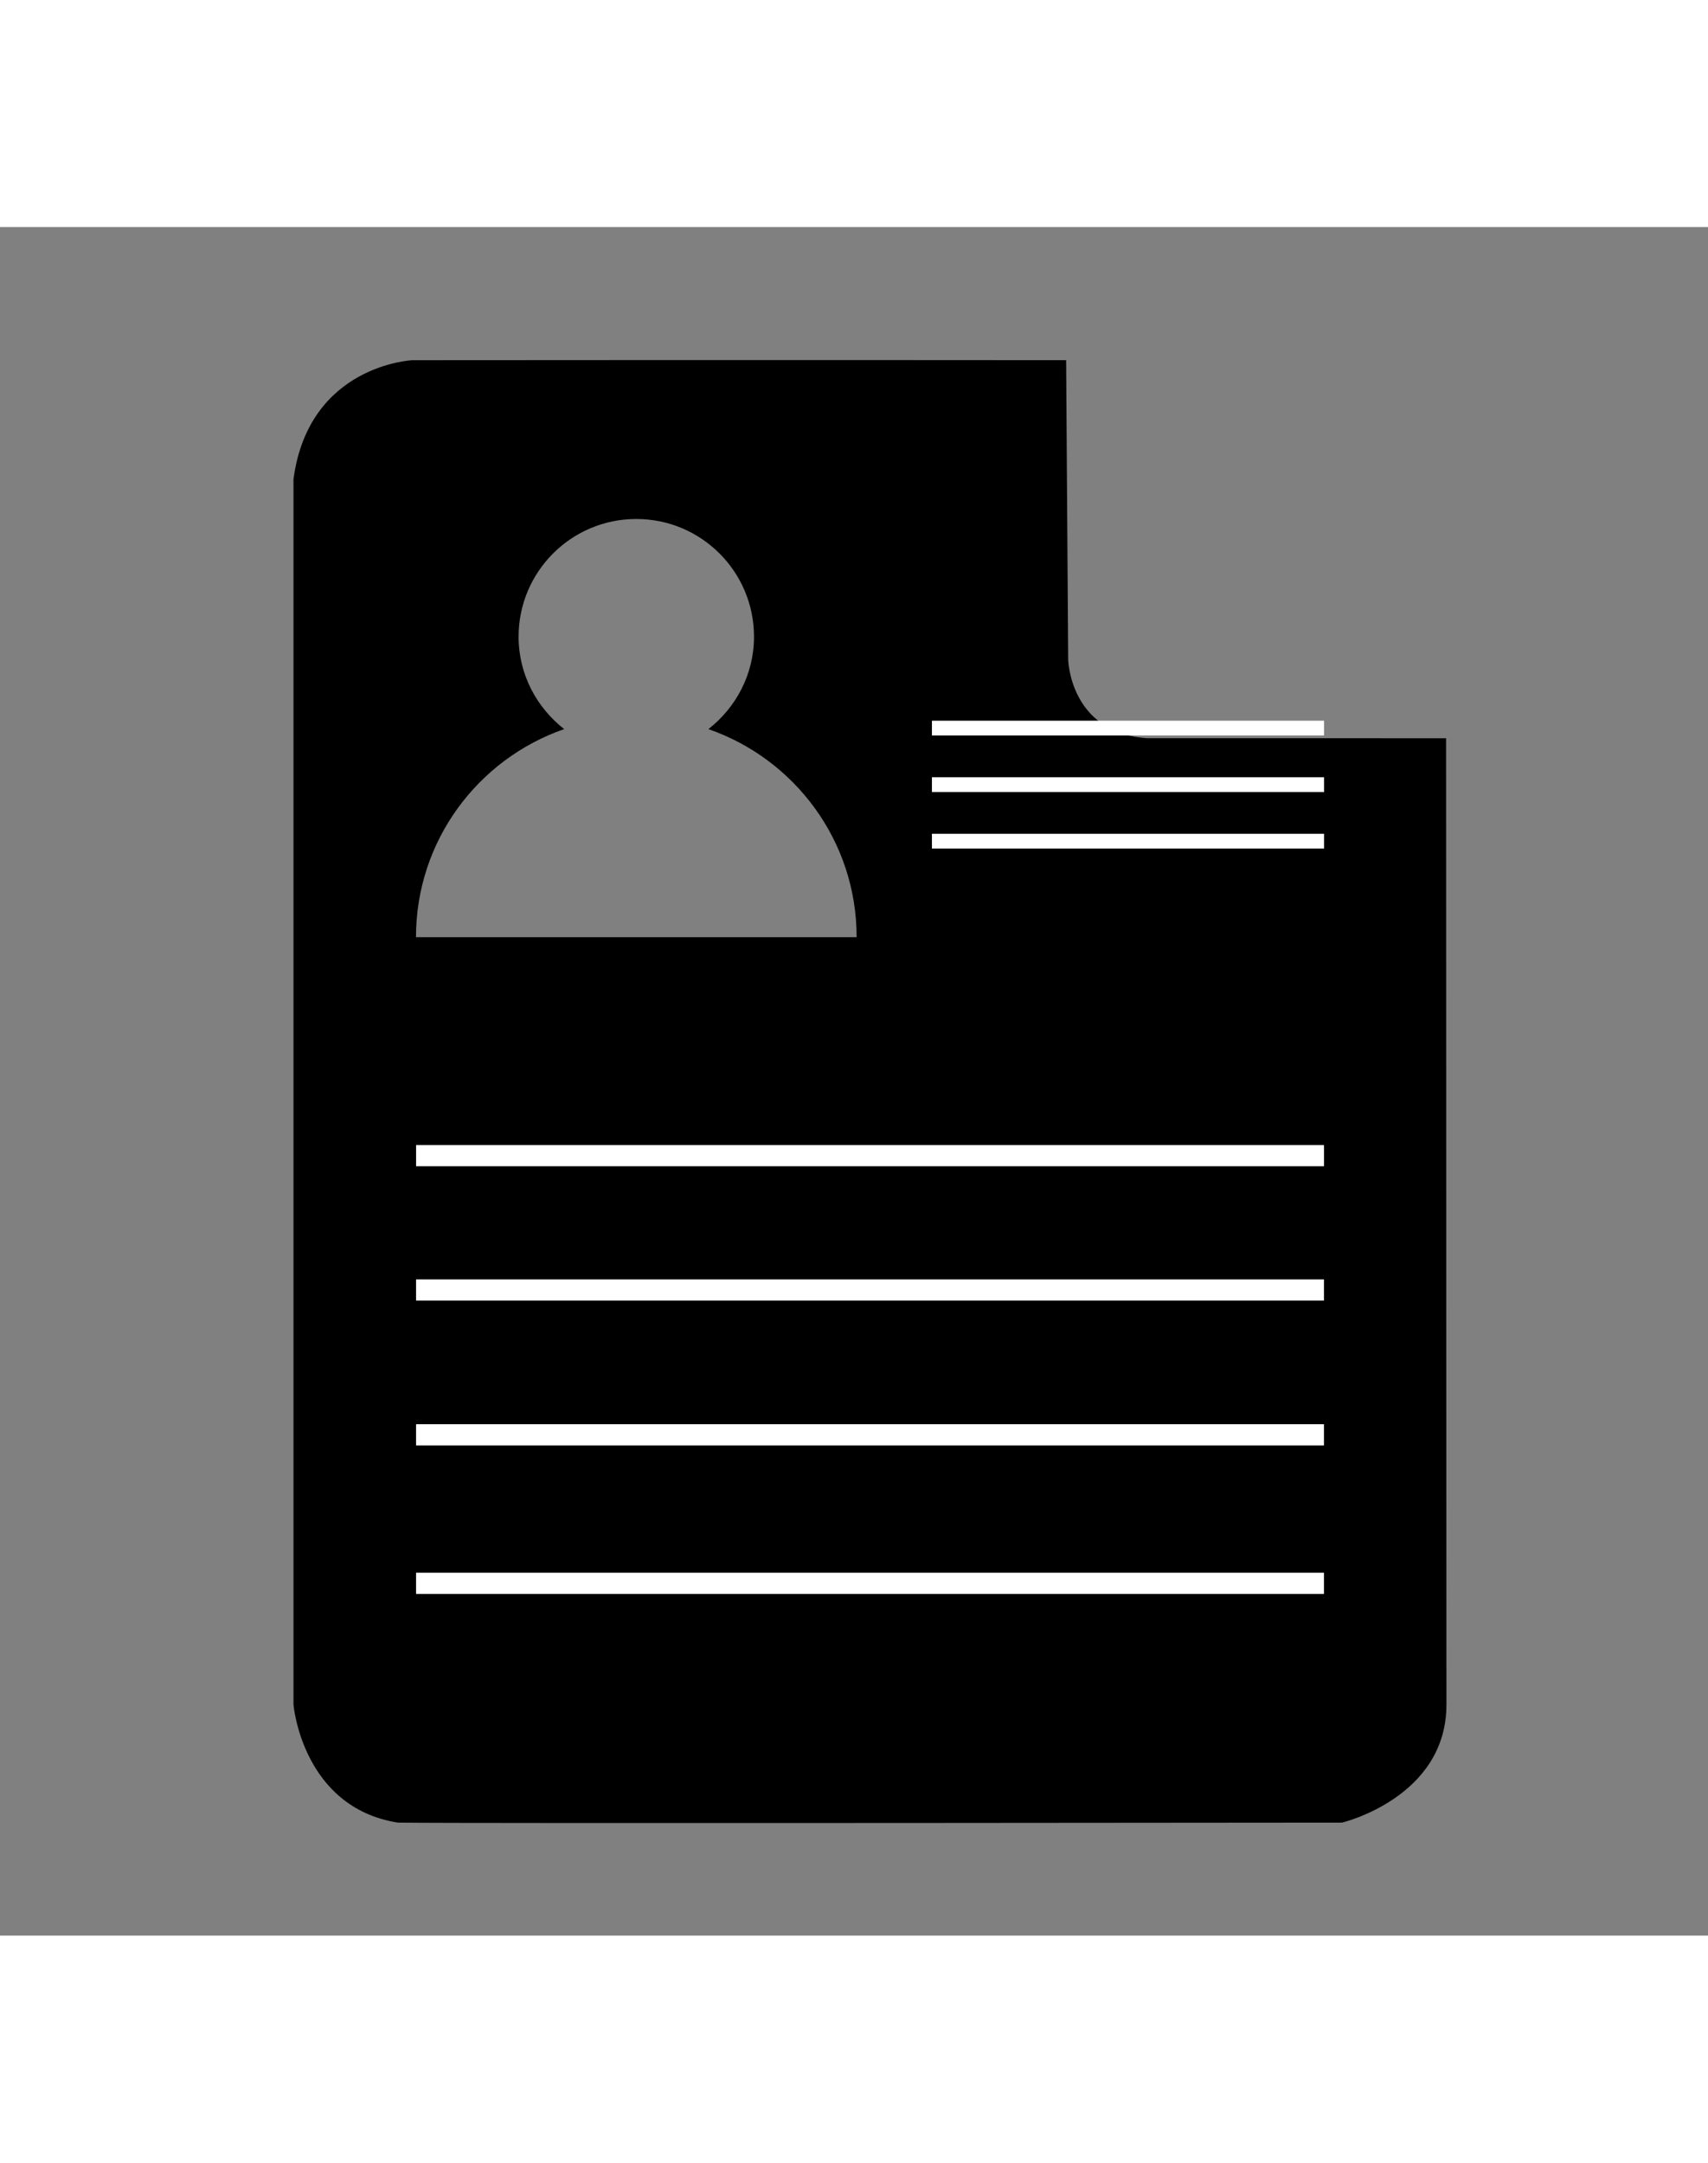 <?xml version="1.0" ?>
<svg xmlns="http://www.w3.org/2000/svg" xmlns:ev="http://www.w3.org/2001/xml-events" xmlns:xlink="http://www.w3.org/1999/xlink" baseProfile="full" enable-background="new 0 0 80 80" height="600px" version="1.1" viewBox="0 0 80 80" width="474px" x="0px" xml:space="preserve" y="0px">
	<rect x="0" y="0" width="80" height="80" fill="#808080" stroke="none"/>
	<defs/>
	<path d="M 67.732,23.935 L 67.732,23.935 L 60.359,23.934 C 60.359,23.934 56.101,23.934 53.718,23.934 C 50.097,23.671 50.032,20.248 50.032,20.248 L 49.936,6.232 C 37.017,6.218 19.317,6.233 19.317,6.233 C 19.317,6.233 14.462,6.444 13.746,11.804 C 13.746,14.682 13.746,69.185 13.746,69.185 C 13.746,69.185 14.152,74.0 18.639,74.71 C 21.801,74.755 62.857,74.71 62.857,74.71 C 62.857,74.71 67.749,73.544 67.749,69.186 C 67.749,66.189 67.732,39.892 67.732,23.935 M 19.484,33.249 C 19.484,28.735 22.388,24.905 26.426,23.507 C 25.137,22.499 24.29,20.945 24.29,19.18 C 24.29,16.135 26.76,13.668 29.803,13.668 C 32.846,13.668 35.316,16.135 35.316,19.18 C 35.316,20.944 34.47,22.499 33.18,23.507 C 37.217,24.906 40.123,28.735 40.123,33.249 L 19.484,33.249 L 19.484,33.249" fill="#000000"/>
	<path d="M 43.65,23.459 L 62.018,23.459" fill="#000000" stroke="#FFFFFF" stroke-miterlimit="10" stroke-width="0.692" x1="43.65" x2="62.018" y1="23.459" y2="23.459"/>
	<path d="M 43.65,28.754 L 62.018,28.754" fill="#000000" stroke="#FFFFFF" stroke-miterlimit="10" stroke-width="0.692" x1="43.65" x2="62.018" y1="28.754" y2="28.754"/>
	<path d="M 43.65,26.107 L 62.018,26.107" fill="#000000" stroke="#FFFFFF" stroke-miterlimit="10" stroke-width="0.692" x1="43.65" x2="62.018" y1="26.107" y2="26.107"/>
	<path d="M 19.487,49.77 L 62.012,49.77" fill="#000000" stroke="#FFFFFF" stroke-miterlimit="10" stroke-width="0.993" x1="19.487" x2="62.012" y1="49.77" y2="49.77"/>
	<path d="M 19.489,43.479 L 62.014,43.479" fill="#000000" stroke="#FFFFFF" stroke-miterlimit="10" stroke-width="0.993" x1="19.489" x2="62.014" y1="43.479" y2="43.479"/>
	<path d="M 19.487,56.551 L 62.012,56.551" fill="#000000" stroke="#FFFFFF" stroke-miterlimit="10" stroke-width="0.993" x1="19.487" x2="62.012" y1="56.551" y2="56.551"/>
	<path d="M 19.487,63.505 L 62.012,63.505" fill="#000000" stroke="#FFFFFF" stroke-miterlimit="10" stroke-width="0.993" x1="19.487" x2="62.012" y1="63.505" y2="63.505"/>
</svg>
